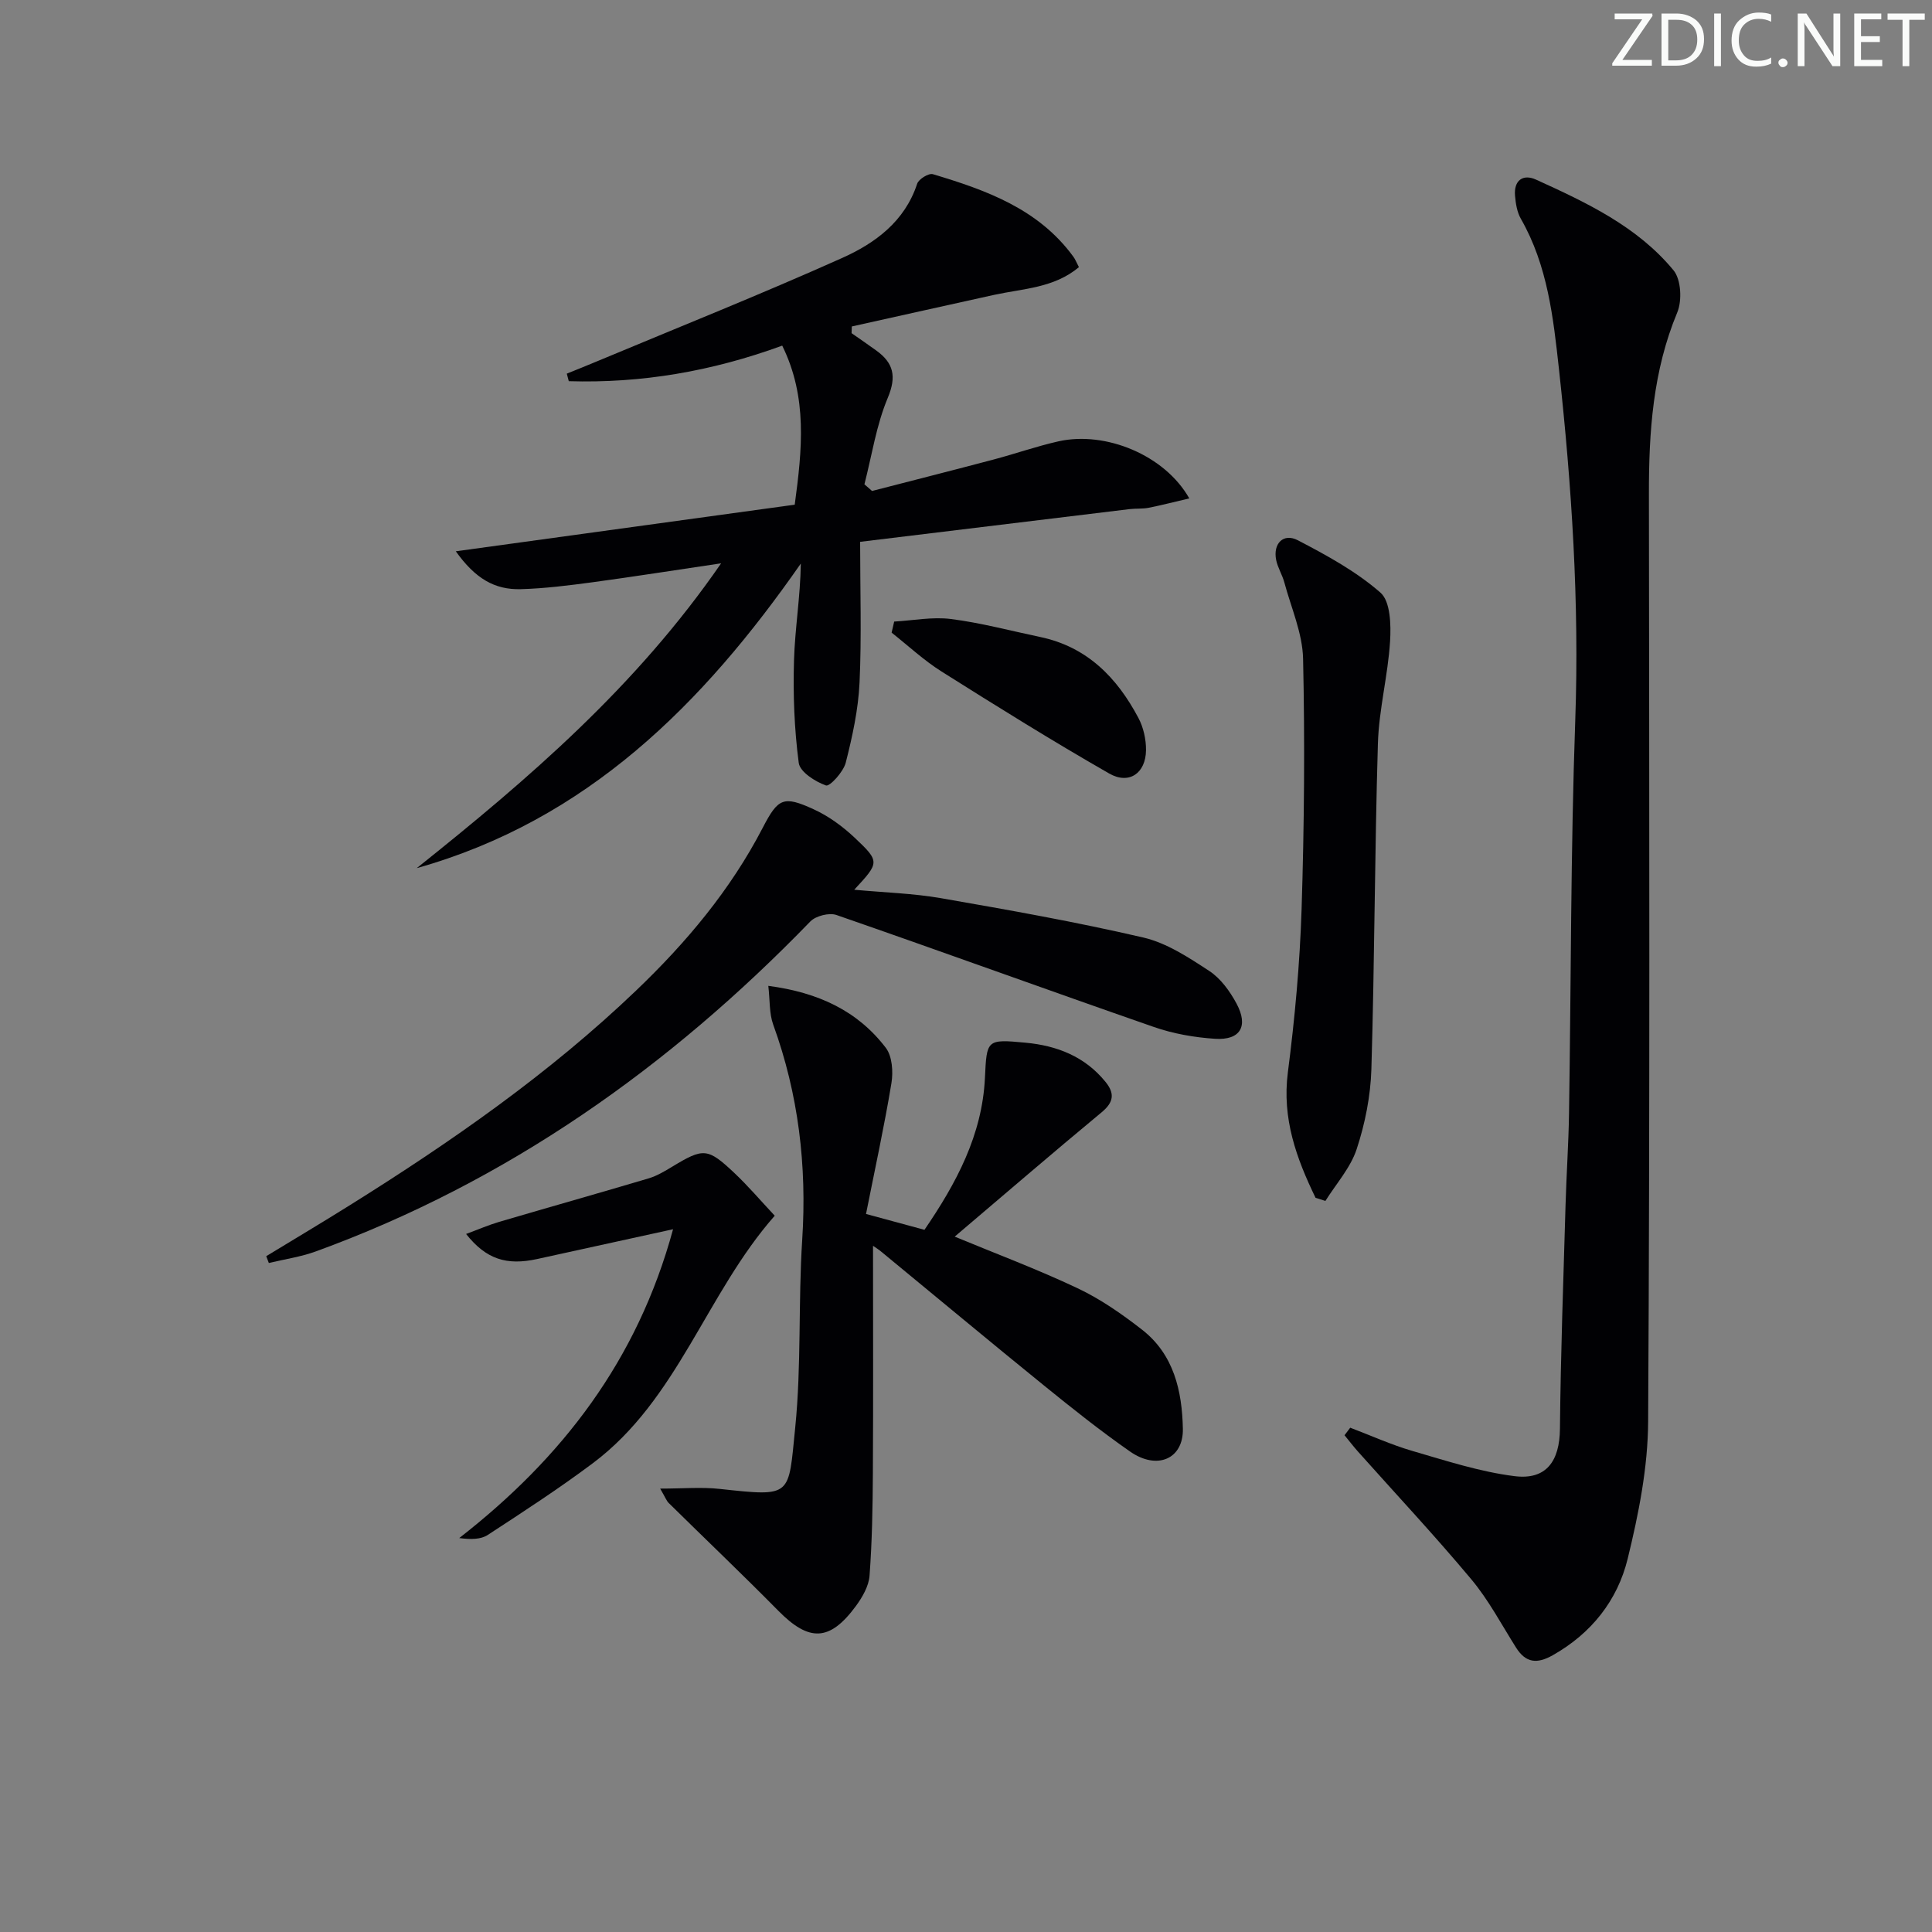 <svg enable-background="new 0 0 400 400" viewBox="0 0 400 400" xmlns="http://www.w3.org/2000/svg"><rect x="0" y="0" width="400" height="400" fill="#808080" stroke="none"/><g fill="#fafbfa"><path d="m342.2 3.2-6.3 9.2h6.1v1.2h-8.2v-.5l6.2-9.1h-5.7v-1.2h7.8v.4z"/><path d="m344 13.7v-10.9h3.1c1.6 0 3 .5 4.1 1.4 1.1 1 1.6 2.2 1.6 3.9s-.5 3-1.6 4-2.5 1.5-4.2 1.5h-3zm1.4-9.6v8.4h1.6c1.4 0 2.5-.4 3.2-1.1.8-.8 1.2-1.8 1.2-3.2s-.4-2.4-1.2-3.1-1.8-1-3.1-1z"/><path d="m356.3 2.8v10.9h-1.4v-10.9z"/><path d="m366.6 13.2c-.8.4-1.8.6-3 .6-1.6 0-2.8-.5-3.7-1.5s-1.4-2.3-1.4-3.9c0-1.7.5-3.2 1.6-4.2s2.4-1.6 4-1.6c1 0 1.9.1 2.6.4v1.5c-.8-.4-1.6-.6-2.6-.6-1.2 0-2.2.4-3 1.2s-1.1 1.9-1.1 3.3c0 1.3.4 2.3 1.1 3.1s1.6 1.1 2.8 1.1c1.1 0 2-.2 2.8-.7v1.3z"/><path d="m368.2 13c0-.3.1-.5.3-.6.2-.2.4-.3.6-.3.3 0 .5.1.7.3s.3.4.3.6-.1.5-.3.6c-.2.2-.4.3-.7.3s-.5-.1-.6-.3c-.2-.2-.3-.4-.3-.6z"/><path d="m381.1 13.7h-1.7l-5.5-8.4c-.2-.2-.3-.5-.4-.7 0 .2.1.8.1 1.5v7.6h-1.4v-10.9h1.8l5.3 8.3c.3.4.4.6.4.8 0-.3-.1-.8-.1-1.6v-7.5h1.4v10.9z"/><path d="m389.7 13.7h-5.8v-10.9h5.6v1.2h-4.2v3.5h3.9v1.2h-3.9v3.7h4.4z"/><path d="m398.4 4.1h-3.1v9.6h-1.4v-9.6h-3.1v-1.3h7.7v1.3z"/></g><path d="m279.55 295.59c4.28 1.62 8.48 3.53 12.86 4.81 6.98 2.03 13.99 4.32 21.15 5.22 6.62.84 9.34-3.15 9.41-9.79.15-15.45.71-30.9 1.16-46.35.18-6.32.62-12.63.72-18.94.43-27.14.33-54.3 1.29-81.43.86-24.35-.73-48.52-3.37-72.65-1.17-10.67-2.35-21.49-7.89-31.16-.79-1.38-1.07-3.15-1.21-4.77-.28-3.2 1.66-4.57 4.35-3.34 10.47 4.76 20.98 9.7 28.47 18.78 1.57 1.9 1.79 6.27.77 8.72-5.06 12.14-5.89 24.76-5.87 37.64.07 64 .21 128-.16 191.99-.05 9.5-1.97 19.14-4.24 28.42-2.11 8.61-7.51 15.45-15.53 19.97-3.22 1.81-5.55 1.61-7.57-1.58-3.02-4.78-5.68-9.86-9.28-14.16-7.55-9.03-15.61-17.64-23.45-26.43-.97-1.09-1.86-2.26-2.79-3.39.38-.52.78-1.04 1.18-1.56z" fill="#010104"/><path d="m164.54 104.49c1.54-11.43 2.68-22.22-2.59-32.93-14.57 5.33-29.18 7.82-44.19 7.36-.14-.52-.27-1.04-.41-1.56 2.04-.83 4.1-1.64 6.13-2.5 16.98-7.1 34.09-13.93 50.88-21.45 6.81-3.05 12.96-7.54 15.53-15.37.31-.96 2.39-2.23 3.24-1.98 11.07 3.31 21.88 7.19 29.1 17.09.38.52.62 1.14 1.15 2.16-5.15 4.33-11.57 4.43-17.56 5.74-9.83 2.16-19.64 4.36-29.46 6.54-.02.46-.03.93-.05 1.39 1.7 1.19 3.42 2.36 5.1 3.58 3.59 2.59 4.26 5.36 2.39 9.82-2.37 5.65-3.29 11.9-4.83 17.89.53.46 1.05.92 1.58 1.38 8.39-2.17 16.78-4.29 25.16-6.51 4.49-1.19 8.89-2.74 13.41-3.76 9.78-2.2 22.06 2.86 27.11 11.81-3.01.7-5.69 1.4-8.41 1.94-1.29.25-2.66.12-3.98.28-18.28 2.21-36.56 4.44-55.76 6.77 0 9.93.32 19.56-.12 29.15-.26 5.57-1.48 11.15-2.86 16.58-.49 1.91-3.31 4.98-4.09 4.71-2.23-.78-5.4-2.81-5.64-4.68-.92-7-1.19-14.14-.98-21.21.19-6.58 1.31-13.13 1.41-20.05-20.28 29.12-44.28 53.15-79.52 63.06 23.11-18.44 45.42-37.57 63.02-63.11-9.66 1.43-18.13 2.77-26.62 3.92-4.93.66-9.89 1.29-14.85 1.43-5.45.15-9.45-2.22-13.46-7.84 23.82-3.27 46.99-6.46 70.17-9.65z" fill="#010104"/><path d="m180.75 257.93c0 15.83.06 31.4-.03 46.97-.04 7.12-.16 14.25-.69 21.34-.16 2.15-1.48 4.43-2.81 6.25-5.43 7.39-9.7 7.47-16.08 1-7.45-7.55-15.14-14.87-22.7-22.32-.44-.43-.66-1.09-1.76-2.97 4.69 0 8.53-.35 12.29.06 15.16 1.64 14.22 1.63 15.67-12.69 1.3-12.88.61-25.95 1.45-38.9.99-15.32-.77-30.11-6.01-44.55-.83-2.3-.66-4.97-1.01-8.01 10.45 1.38 18.52 5.23 24.32 12.82 1.34 1.75 1.56 4.97 1.17 7.33-1.48 8.96-3.43 17.85-5.26 27.08 4.49 1.22 8.11 2.2 12.1 3.28 6.57-9.62 11.95-19.58 12.52-31.45.38-7.94.32-8.05 8.42-7.29 6.52.61 12.28 2.86 16.55 8.12 1.94 2.39 1.7 4.21-.81 6.29-10.2 8.45-20.24 17.1-30.42 25.74 8.39 3.48 17.07 6.73 25.43 10.68 4.75 2.24 9.19 5.34 13.35 8.58 6.59 5.13 8.3 12.68 8.46 20.52.13 6.24-5.31 8.64-10.94 4.71-6.14-4.28-12.01-8.96-17.83-13.68-11.25-9.12-22.37-18.4-33.56-27.6-.58-.5-1.24-.91-1.82-1.31z" fill="#010104"/><path d="m55.12 260.08c5.73-3.49 11.5-6.92 17.19-10.48 21.05-13.15 41.38-27.29 59.38-44.51 10.4-9.94 19.56-20.85 26.23-33.72 3.19-6.15 4.29-6.67 10.51-3.83 3.1 1.41 6.03 3.55 8.52 5.9 5.27 4.97 5.14 5.12-.09 10.77 6.34.59 12.23.75 17.97 1.75 14.02 2.44 28.05 4.93 41.9 8.15 4.84 1.13 9.38 4.13 13.64 6.92 2.36 1.55 4.28 4.21 5.65 6.77 2.51 4.68.76 7.61-4.46 7.27-4.26-.28-8.63-1.04-12.65-2.44-21.95-7.63-43.78-15.58-65.73-23.19-1.5-.52-4.28.18-5.4 1.33-29.22 30.17-62.73 53.88-102.41 68.33-3.11 1.13-6.47 1.61-9.71 2.39-.19-.48-.37-.94-.54-1.41z" fill="#010104"/><path d="m272.37 247.99c-3.95-8.16-6.97-16.38-5.73-25.98 1.44-11.19 2.48-22.48 2.84-33.76.55-17.28.69-34.59.31-51.87-.12-5.29-2.47-10.54-3.88-15.79-.43-1.6-1.38-3.07-1.7-4.67-.67-3.39 1.51-5.62 4.5-4.06 5.99 3.12 12.07 6.44 17.1 10.84 2.07 1.81 2.2 6.68 1.99 10.08-.44 7.08-2.31 14.09-2.52 21.17-.67 22.46-.68 44.95-1.35 67.41-.17 5.56-1.3 11.25-3.04 16.54-1.27 3.87-4.25 7.18-6.48 10.74-.67-.21-1.35-.43-2.04-.65z" fill="#010104"/><path d="m139.35 254.5c-10.09 2.21-19.12 4.19-28.15 6.17-6.32 1.38-10.55.05-14.7-5.19 2.47-.91 4.63-1.85 6.86-2.51 10.3-3.03 20.64-5.94 30.93-9 1.72-.51 3.34-1.49 4.9-2.43 6.45-3.9 7.3-3.92 12.86 1.32 2.88 2.72 5.46 5.76 8.35 8.84-14.22 16.16-20.04 38.04-37.66 51.24-7.02 5.26-14.4 10.05-21.75 14.85-1.45.95-3.5.96-5.91.65 21.3-16.59 36.89-36.78 44.27-63.94z" fill="#010104"/><path d="m185.13 128.69c3.92-.22 7.92-1.02 11.76-.53 6.21.79 12.31 2.43 18.46 3.72 9.71 2.03 15.92 8.4 20.35 16.77 1.04 1.96 1.59 4.43 1.57 6.66-.05 4.76-3.49 7.2-7.62 4.84-11.75-6.73-23.26-13.9-34.71-21.12-3.68-2.32-6.91-5.34-10.34-8.05.17-.77.35-1.53.53-2.29z" fill="#010104"/></svg>